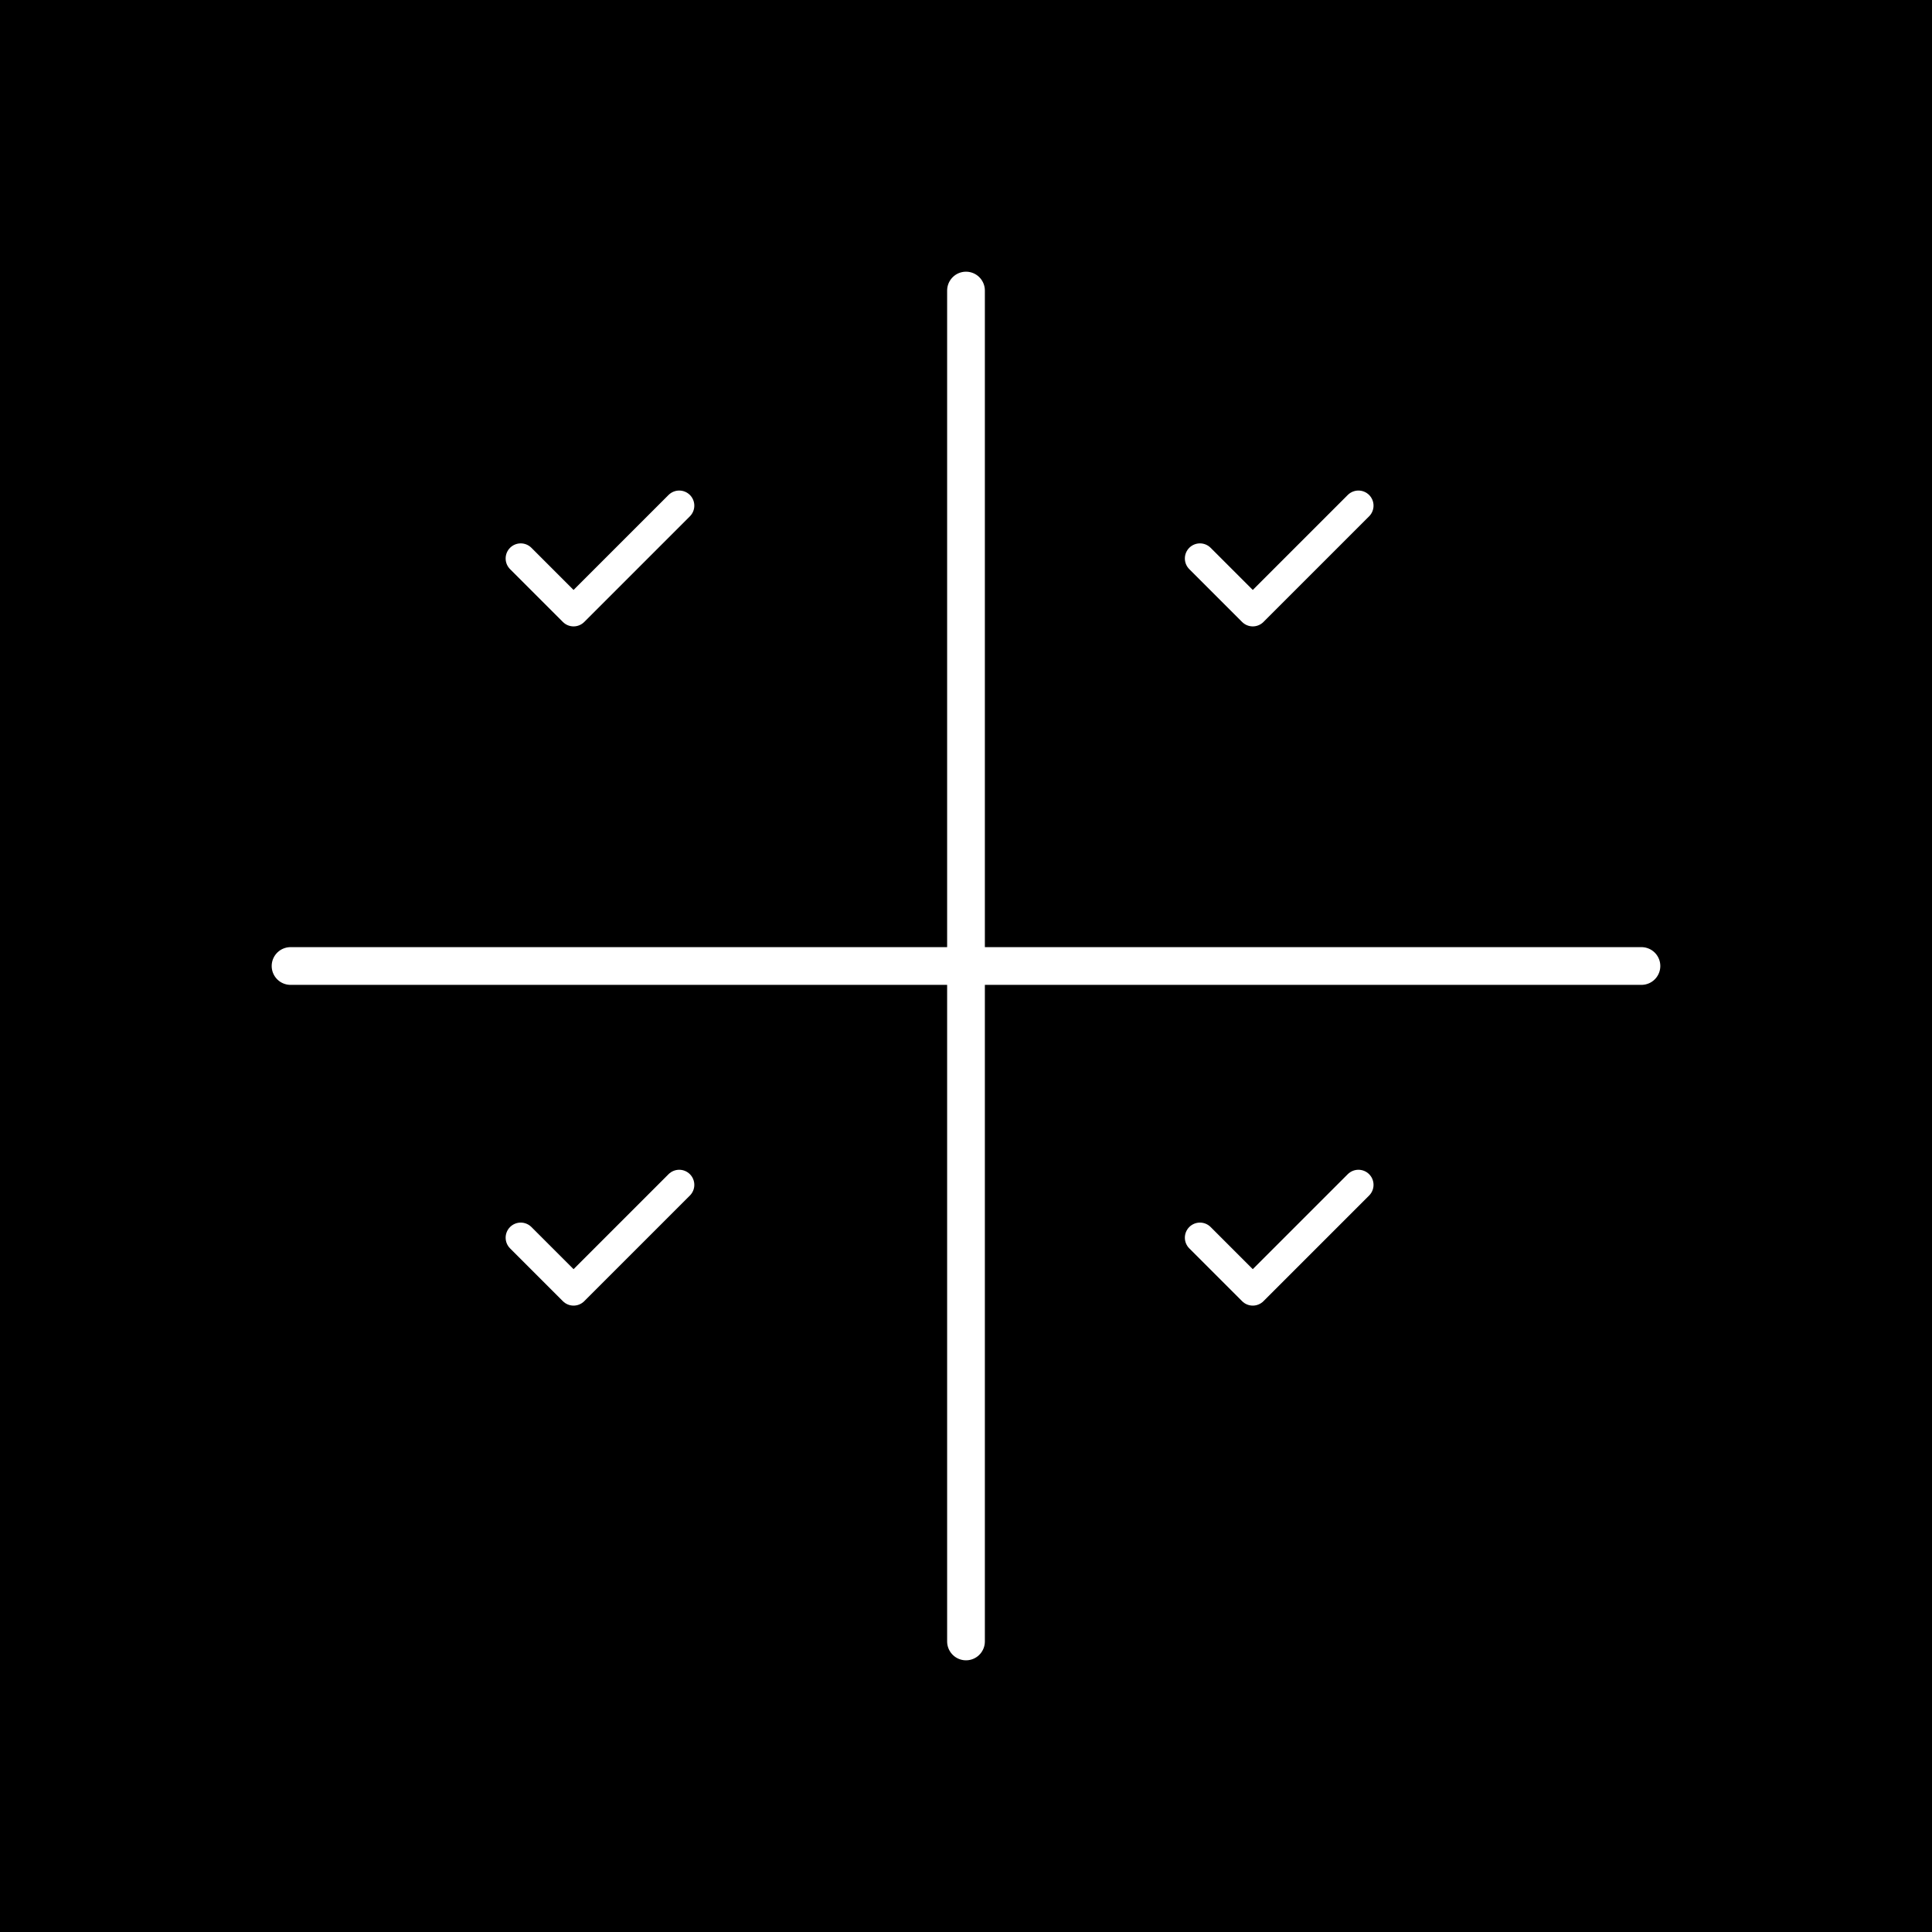 <svg xmlns="http://www.w3.org/2000/svg" viewBox="0 0 512 512">
  <!-- Black background -->
  <rect width="512" height="512" fill="#000000"/>

  <!-- Grid lines -->
  <g stroke="#FFFFFF" stroke-width="10" stroke-linecap="round">
    <!-- Vertical line -->
    <line x1="256" y1="77" x2="256" y2="435"/>
    <!-- Horizontal line -->
    <line x1="77" y1="256" x2="435" y2="256"/>
  </g>

  <!-- Checkmarks -->
  <g stroke="#FFFFFF" stroke-width="8" stroke-linecap="round" stroke-linejoin="round" fill="none">
    <!-- Top-left -->
    <polyline points="138,148 152,162 180,134"/>
    <!-- Top-right -->
    <polyline points="318,148 332,162 360,134"/>
    <!-- Bottom-left -->
    <polyline points="138,328 152,342 180,314"/>
    <!-- Bottom-right -->
    <polyline points="318,328 332,342 360,314"/>
  </g>
</svg>
